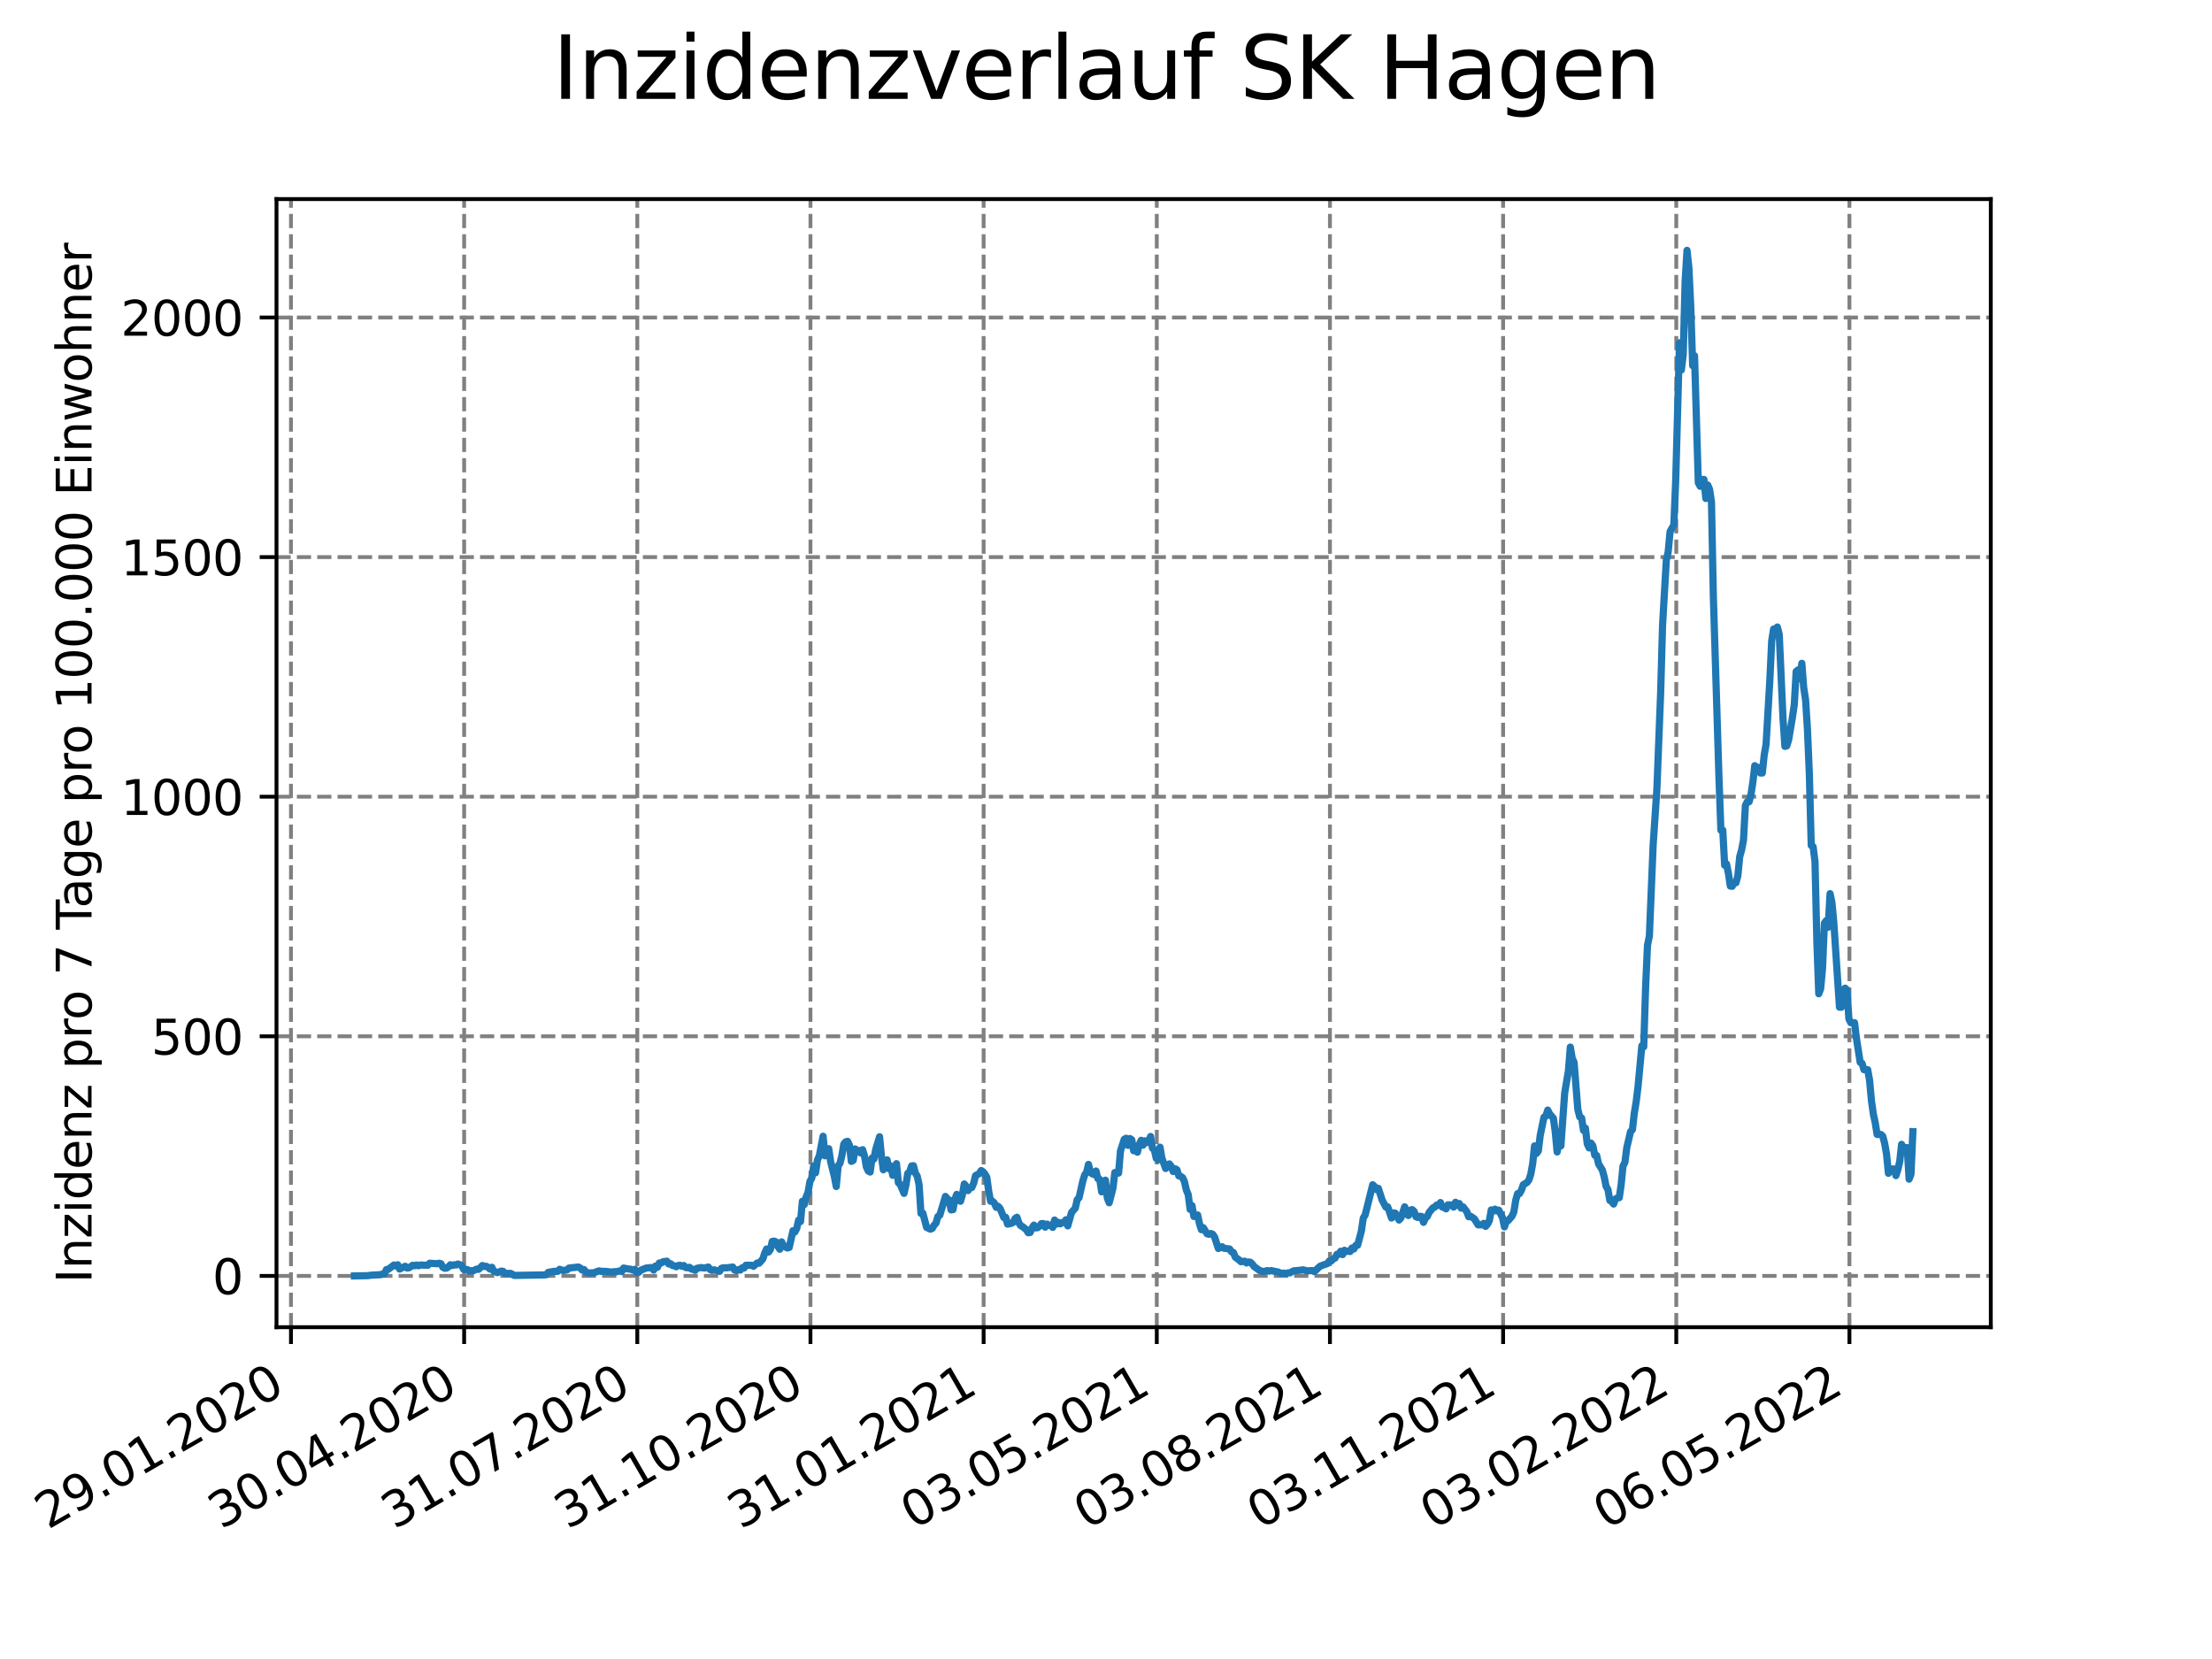 <?xml version="1.0" encoding="utf-8" standalone="no"?>
<!DOCTYPE svg PUBLIC "-//W3C//DTD SVG 1.1//EN"
  "http://www.w3.org/Graphics/SVG/1.1/DTD/svg11.dtd">
<svg xmlns:xlink="http://www.w3.org/1999/xlink" width="460.8pt" height="345.6pt" viewBox="0 0 460.8 345.6" xmlns="http://www.w3.org/2000/svg" version="1.1">
 <defs>
  <style type="text/css">*{stroke-linejoin: round; stroke-linecap: butt}</style>
 </defs>
 <g id="figure_1">
  <g id="patch_1">
   <path d="M 0 345.6 
L 460.8 345.6 
L 460.8 0 
L 0 0 
z
" style="fill: #ffffff"/>
  </g>
  <g id="axes_1">
   <g id="patch_2">
    <path d="M 57.6 276.48 
L 414.72 276.48 
L 414.72 41.472 
L 57.6 41.472 
z
" style="fill: #ffffff"/>
   </g>
   <g id="matplotlib.axis_1">
    <g id="xtick_1">
     <g id="line2d_1">
      <path d="M 60.616 276.48 
L 60.616 41.472 
" clip-path="url(#pfa532b3c1b)" style="fill: none; stroke-dasharray: 2.96,1.28; stroke-dashoffset: 0; stroke: #808080; stroke-width: 0.8"/>
     </g>
     <g id="line2d_2">
      <defs>
       <path id="m7328568be6" d="M 0 0 
L 0 3.5 
" style="stroke: #000000; stroke-width: 0.8"/>
      </defs>
      <g>
       <use xlink:href="#m7328568be6" x="60.616" y="276.48" style="stroke: #000000; stroke-width: 0.8"/>
      </g>
     </g>
     <g id="text_1">
      <!-- 29.01.2020 -->
      <g transform="translate(9.991 318.689)rotate(-30)scale(0.1 -0.1)">
       <defs>
        <path id="DejaVuSans-32" d="M 1228 531 
L 3431 531 
L 3431 0 
L 469 0 
L 469 531 
Q 828 903 1448 1529 
Q 2069 2156 2228 2338 
Q 2531 2678 2651 2914 
Q 2772 3150 2772 3378 
Q 2772 3750 2511 3984 
Q 2250 4219 1831 4219 
Q 1534 4219 1204 4116 
Q 875 4013 500 3803 
L 500 4441 
Q 881 4594 1212 4672 
Q 1544 4750 1819 4750 
Q 2544 4750 2975 4387 
Q 3406 4025 3406 3419 
Q 3406 3131 3298 2873 
Q 3191 2616 2906 2266 
Q 2828 2175 2409 1742 
Q 1991 1309 1228 531 
z
" transform="scale(0.016)"/>
        <path id="DejaVuSans-39" d="M 703 97 
L 703 672 
Q 941 559 1184 500 
Q 1428 441 1663 441 
Q 2288 441 2617 861 
Q 2947 1281 2994 2138 
Q 2813 1869 2534 1725 
Q 2256 1581 1919 1581 
Q 1219 1581 811 2004 
Q 403 2428 403 3163 
Q 403 3881 828 4315 
Q 1253 4750 1959 4750 
Q 2769 4750 3195 4129 
Q 3622 3509 3622 2328 
Q 3622 1225 3098 567 
Q 2575 -91 1691 -91 
Q 1453 -91 1209 -44 
Q 966 3 703 97 
z
M 1959 2075 
Q 2384 2075 2632 2365 
Q 2881 2656 2881 3163 
Q 2881 3666 2632 3958 
Q 2384 4250 1959 4250 
Q 1534 4250 1286 3958 
Q 1038 3666 1038 3163 
Q 1038 2656 1286 2365 
Q 1534 2075 1959 2075 
z
" transform="scale(0.016)"/>
        <path id="DejaVuSans-2e" d="M 684 794 
L 1344 794 
L 1344 0 
L 684 0 
L 684 794 
z
" transform="scale(0.016)"/>
        <path id="DejaVuSans-30" d="M 2034 4250 
Q 1547 4250 1301 3770 
Q 1056 3291 1056 2328 
Q 1056 1369 1301 889 
Q 1547 409 2034 409 
Q 2525 409 2770 889 
Q 3016 1369 3016 2328 
Q 3016 3291 2770 3770 
Q 2525 4250 2034 4250 
z
M 2034 4750 
Q 2819 4750 3233 4129 
Q 3647 3509 3647 2328 
Q 3647 1150 3233 529 
Q 2819 -91 2034 -91 
Q 1250 -91 836 529 
Q 422 1150 422 2328 
Q 422 3509 836 4129 
Q 1250 4750 2034 4750 
z
" transform="scale(0.016)"/>
        <path id="DejaVuSans-31" d="M 794 531 
L 1825 531 
L 1825 4091 
L 703 3866 
L 703 4441 
L 1819 4666 
L 2450 4666 
L 2450 531 
L 3481 531 
L 3481 0 
L 794 0 
L 794 531 
z
" transform="scale(0.016)"/>
       </defs>
       <use xlink:href="#DejaVuSans-32"/>
       <use xlink:href="#DejaVuSans-39" x="63.623"/>
       <use xlink:href="#DejaVuSans-2e" x="127.246"/>
       <use xlink:href="#DejaVuSans-30" x="159.033"/>
       <use xlink:href="#DejaVuSans-31" x="222.656"/>
       <use xlink:href="#DejaVuSans-2e" x="286.279"/>
       <use xlink:href="#DejaVuSans-32" x="318.066"/>
       <use xlink:href="#DejaVuSans-30" x="381.689"/>
       <use xlink:href="#DejaVuSans-32" x="445.312"/>
       <use xlink:href="#DejaVuSans-30" x="508.936"/>
      </g>
     </g>
    </g>
    <g id="xtick_2">
     <g id="line2d_3">
      <path d="M 96.689 276.48 
L 96.689 41.472 
" clip-path="url(#pfa532b3c1b)" style="fill: none; stroke-dasharray: 2.96,1.28; stroke-dashoffset: 0; stroke: #808080; stroke-width: 0.8"/>
     </g>
     <g id="line2d_4">
      <g>
       <use xlink:href="#m7328568be6" x="96.689" y="276.48" style="stroke: #000000; stroke-width: 0.8"/>
      </g>
     </g>
     <g id="text_2">
      <!-- 30.04.2020 -->
      <g transform="translate(46.063 318.689)rotate(-30)scale(0.1 -0.1)">
       <defs>
        <path id="DejaVuSans-33" d="M 2597 2516 
Q 3050 2419 3304 2112 
Q 3559 1806 3559 1356 
Q 3559 666 3084 287 
Q 2609 -91 1734 -91 
Q 1441 -91 1130 -33 
Q 819 25 488 141 
L 488 750 
Q 750 597 1062 519 
Q 1375 441 1716 441 
Q 2309 441 2620 675 
Q 2931 909 2931 1356 
Q 2931 1769 2642 2001 
Q 2353 2234 1838 2234 
L 1294 2234 
L 1294 2753 
L 1863 2753 
Q 2328 2753 2575 2939 
Q 2822 3125 2822 3475 
Q 2822 3834 2567 4026 
Q 2313 4219 1838 4219 
Q 1578 4219 1281 4162 
Q 984 4106 628 3988 
L 628 4550 
Q 988 4650 1302 4700 
Q 1616 4750 1894 4750 
Q 2613 4750 3031 4423 
Q 3450 4097 3450 3541 
Q 3450 3153 3228 2886 
Q 3006 2619 2597 2516 
z
" transform="scale(0.016)"/>
        <path id="DejaVuSans-34" d="M 2419 4116 
L 825 1625 
L 2419 1625 
L 2419 4116 
z
M 2253 4666 
L 3047 4666 
L 3047 1625 
L 3713 1625 
L 3713 1100 
L 3047 1100 
L 3047 0 
L 2419 0 
L 2419 1100 
L 313 1100 
L 313 1709 
L 2253 4666 
z
" transform="scale(0.016)"/>
       </defs>
       <use xlink:href="#DejaVuSans-33"/>
       <use xlink:href="#DejaVuSans-30" x="63.623"/>
       <use xlink:href="#DejaVuSans-2e" x="127.246"/>
       <use xlink:href="#DejaVuSans-30" x="159.033"/>
       <use xlink:href="#DejaVuSans-34" x="222.656"/>
       <use xlink:href="#DejaVuSans-2e" x="286.279"/>
       <use xlink:href="#DejaVuSans-32" x="318.066"/>
       <use xlink:href="#DejaVuSans-30" x="381.689"/>
       <use xlink:href="#DejaVuSans-32" x="445.312"/>
       <use xlink:href="#DejaVuSans-30" x="508.936"/>
      </g>
     </g>
    </g>
    <g id="xtick_3">
     <g id="line2d_5">
      <path d="M 132.761 276.48 
L 132.761 41.472 
" clip-path="url(#pfa532b3c1b)" style="fill: none; stroke-dasharray: 2.96,1.28; stroke-dashoffset: 0; stroke: #808080; stroke-width: 0.8"/>
     </g>
     <g id="line2d_6">
      <g>
       <use xlink:href="#m7328568be6" x="132.761" y="276.48" style="stroke: #000000; stroke-width: 0.8"/>
      </g>
     </g>
     <g id="text_3">
      <!-- 31.07.2020 -->
      <g transform="translate(82.136 318.689)rotate(-30)scale(0.1 -0.1)">
       <defs>
        <path id="DejaVuSans-37" d="M 525 4666 
L 3525 4666 
L 3525 4397 
L 1831 0 
L 1172 0 
L 2766 4134 
L 525 4134 
L 525 4666 
z
" transform="scale(0.016)"/>
       </defs>
       <use xlink:href="#DejaVuSans-33"/>
       <use xlink:href="#DejaVuSans-31" x="63.623"/>
       <use xlink:href="#DejaVuSans-2e" x="127.246"/>
       <use xlink:href="#DejaVuSans-30" x="159.033"/>
       <use xlink:href="#DejaVuSans-37" x="222.656"/>
       <use xlink:href="#DejaVuSans-2e" x="286.279"/>
       <use xlink:href="#DejaVuSans-32" x="318.066"/>
       <use xlink:href="#DejaVuSans-30" x="381.689"/>
       <use xlink:href="#DejaVuSans-32" x="445.312"/>
       <use xlink:href="#DejaVuSans-30" x="508.936"/>
      </g>
     </g>
    </g>
    <g id="xtick_4">
     <g id="line2d_7">
      <path d="M 168.834 276.48 
L 168.834 41.472 
" clip-path="url(#pfa532b3c1b)" style="fill: none; stroke-dasharray: 2.96,1.28; stroke-dashoffset: 0; stroke: #808080; stroke-width: 0.8"/>
     </g>
     <g id="line2d_8">
      <g>
       <use xlink:href="#m7328568be6" x="168.834" y="276.48" style="stroke: #000000; stroke-width: 0.8"/>
      </g>
     </g>
     <g id="text_4">
      <!-- 31.10.2020 -->
      <g transform="translate(118.209 318.689)rotate(-30)scale(0.1 -0.1)">
       <use xlink:href="#DejaVuSans-33"/>
       <use xlink:href="#DejaVuSans-31" x="63.623"/>
       <use xlink:href="#DejaVuSans-2e" x="127.246"/>
       <use xlink:href="#DejaVuSans-31" x="159.033"/>
       <use xlink:href="#DejaVuSans-30" x="222.656"/>
       <use xlink:href="#DejaVuSans-2e" x="286.279"/>
       <use xlink:href="#DejaVuSans-32" x="318.066"/>
       <use xlink:href="#DejaVuSans-30" x="381.689"/>
       <use xlink:href="#DejaVuSans-32" x="445.312"/>
       <use xlink:href="#DejaVuSans-30" x="508.936"/>
      </g>
     </g>
    </g>
    <g id="xtick_5">
     <g id="line2d_9">
      <path d="M 204.907 276.48 
L 204.907 41.472 
" clip-path="url(#pfa532b3c1b)" style="fill: none; stroke-dasharray: 2.96,1.28; stroke-dashoffset: 0; stroke: #808080; stroke-width: 0.8"/>
     </g>
     <g id="line2d_10">
      <g>
       <use xlink:href="#m7328568be6" x="204.907" y="276.48" style="stroke: #000000; stroke-width: 0.8"/>
      </g>
     </g>
     <g id="text_5">
      <!-- 31.01.2021 -->
      <g transform="translate(154.282 318.689)rotate(-30)scale(0.1 -0.1)">
       <use xlink:href="#DejaVuSans-33"/>
       <use xlink:href="#DejaVuSans-31" x="63.623"/>
       <use xlink:href="#DejaVuSans-2e" x="127.246"/>
       <use xlink:href="#DejaVuSans-30" x="159.033"/>
       <use xlink:href="#DejaVuSans-31" x="222.656"/>
       <use xlink:href="#DejaVuSans-2e" x="286.279"/>
       <use xlink:href="#DejaVuSans-32" x="318.066"/>
       <use xlink:href="#DejaVuSans-30" x="381.689"/>
       <use xlink:href="#DejaVuSans-32" x="445.312"/>
       <use xlink:href="#DejaVuSans-31" x="508.936"/>
      </g>
     </g>
    </g>
    <g id="xtick_6">
     <g id="line2d_11">
      <path d="M 240.979 276.48 
L 240.979 41.472 
" clip-path="url(#pfa532b3c1b)" style="fill: none; stroke-dasharray: 2.96,1.28; stroke-dashoffset: 0; stroke: #808080; stroke-width: 0.8"/>
     </g>
     <g id="line2d_12">
      <g>
       <use xlink:href="#m7328568be6" x="240.979" y="276.48" style="stroke: #000000; stroke-width: 0.8"/>
      </g>
     </g>
     <g id="text_6">
      <!-- 03.05.2021 -->
      <g transform="translate(190.354 318.689)rotate(-30)scale(0.1 -0.1)">
       <defs>
        <path id="DejaVuSans-35" d="M 691 4666 
L 3169 4666 
L 3169 4134 
L 1269 4134 
L 1269 2991 
Q 1406 3038 1543 3061 
Q 1681 3084 1819 3084 
Q 2600 3084 3056 2656 
Q 3513 2228 3513 1497 
Q 3513 744 3044 326 
Q 2575 -91 1722 -91 
Q 1428 -91 1123 -41 
Q 819 9 494 109 
L 494 744 
Q 775 591 1075 516 
Q 1375 441 1709 441 
Q 2250 441 2565 725 
Q 2881 1009 2881 1497 
Q 2881 1984 2565 2268 
Q 2250 2553 1709 2553 
Q 1456 2553 1204 2497 
Q 953 2441 691 2322 
L 691 4666 
z
" transform="scale(0.016)"/>
       </defs>
       <use xlink:href="#DejaVuSans-30"/>
       <use xlink:href="#DejaVuSans-33" x="63.623"/>
       <use xlink:href="#DejaVuSans-2e" x="127.246"/>
       <use xlink:href="#DejaVuSans-30" x="159.033"/>
       <use xlink:href="#DejaVuSans-35" x="222.656"/>
       <use xlink:href="#DejaVuSans-2e" x="286.279"/>
       <use xlink:href="#DejaVuSans-32" x="318.066"/>
       <use xlink:href="#DejaVuSans-30" x="381.689"/>
       <use xlink:href="#DejaVuSans-32" x="445.312"/>
       <use xlink:href="#DejaVuSans-31" x="508.936"/>
      </g>
     </g>
    </g>
    <g id="xtick_7">
     <g id="line2d_13">
      <path d="M 277.052 276.48 
L 277.052 41.472 
" clip-path="url(#pfa532b3c1b)" style="fill: none; stroke-dasharray: 2.96,1.28; stroke-dashoffset: 0; stroke: #808080; stroke-width: 0.8"/>
     </g>
     <g id="line2d_14">
      <g>
       <use xlink:href="#m7328568be6" x="277.052" y="276.48" style="stroke: #000000; stroke-width: 0.8"/>
      </g>
     </g>
     <g id="text_7">
      <!-- 03.08.2021 -->
      <g transform="translate(226.427 318.689)rotate(-30)scale(0.1 -0.1)">
       <defs>
        <path id="DejaVuSans-38" d="M 2034 2216 
Q 1584 2216 1326 1975 
Q 1069 1734 1069 1313 
Q 1069 891 1326 650 
Q 1584 409 2034 409 
Q 2484 409 2743 651 
Q 3003 894 3003 1313 
Q 3003 1734 2745 1975 
Q 2488 2216 2034 2216 
z
M 1403 2484 
Q 997 2584 770 2862 
Q 544 3141 544 3541 
Q 544 4100 942 4425 
Q 1341 4750 2034 4750 
Q 2731 4750 3128 4425 
Q 3525 4100 3525 3541 
Q 3525 3141 3298 2862 
Q 3072 2584 2669 2484 
Q 3125 2378 3379 2068 
Q 3634 1759 3634 1313 
Q 3634 634 3220 271 
Q 2806 -91 2034 -91 
Q 1263 -91 848 271 
Q 434 634 434 1313 
Q 434 1759 690 2068 
Q 947 2378 1403 2484 
z
M 1172 3481 
Q 1172 3119 1398 2916 
Q 1625 2713 2034 2713 
Q 2441 2713 2670 2916 
Q 2900 3119 2900 3481 
Q 2900 3844 2670 4047 
Q 2441 4250 2034 4250 
Q 1625 4250 1398 4047 
Q 1172 3844 1172 3481 
z
" transform="scale(0.016)"/>
       </defs>
       <use xlink:href="#DejaVuSans-30"/>
       <use xlink:href="#DejaVuSans-33" x="63.623"/>
       <use xlink:href="#DejaVuSans-2e" x="127.246"/>
       <use xlink:href="#DejaVuSans-30" x="159.033"/>
       <use xlink:href="#DejaVuSans-38" x="222.656"/>
       <use xlink:href="#DejaVuSans-2e" x="286.279"/>
       <use xlink:href="#DejaVuSans-32" x="318.066"/>
       <use xlink:href="#DejaVuSans-30" x="381.689"/>
       <use xlink:href="#DejaVuSans-32" x="445.312"/>
       <use xlink:href="#DejaVuSans-31" x="508.936"/>
      </g>
     </g>
    </g>
    <g id="xtick_8">
     <g id="line2d_15">
      <path d="M 313.125 276.48 
L 313.125 41.472 
" clip-path="url(#pfa532b3c1b)" style="fill: none; stroke-dasharray: 2.96,1.28; stroke-dashoffset: 0; stroke: #808080; stroke-width: 0.8"/>
     </g>
     <g id="line2d_16">
      <g>
       <use xlink:href="#m7328568be6" x="313.125" y="276.48" style="stroke: #000000; stroke-width: 0.8"/>
      </g>
     </g>
     <g id="text_8">
      <!-- 03.11.2021 -->
      <g transform="translate(262.5 318.689)rotate(-30)scale(0.1 -0.1)">
       <use xlink:href="#DejaVuSans-30"/>
       <use xlink:href="#DejaVuSans-33" x="63.623"/>
       <use xlink:href="#DejaVuSans-2e" x="127.246"/>
       <use xlink:href="#DejaVuSans-31" x="159.033"/>
       <use xlink:href="#DejaVuSans-31" x="222.656"/>
       <use xlink:href="#DejaVuSans-2e" x="286.279"/>
       <use xlink:href="#DejaVuSans-32" x="318.066"/>
       <use xlink:href="#DejaVuSans-30" x="381.689"/>
       <use xlink:href="#DejaVuSans-32" x="445.312"/>
       <use xlink:href="#DejaVuSans-31" x="508.936"/>
      </g>
     </g>
    </g>
    <g id="xtick_9">
     <g id="line2d_17">
      <path d="M 349.198 276.48 
L 349.198 41.472 
" clip-path="url(#pfa532b3c1b)" style="fill: none; stroke-dasharray: 2.96,1.28; stroke-dashoffset: 0; stroke: #808080; stroke-width: 0.8"/>
     </g>
     <g id="line2d_18">
      <g>
       <use xlink:href="#m7328568be6" x="349.198" y="276.48" style="stroke: #000000; stroke-width: 0.8"/>
      </g>
     </g>
     <g id="text_9">
      <!-- 03.02.2022 -->
      <g transform="translate(298.572 318.689)rotate(-30)scale(0.1 -0.1)">
       <use xlink:href="#DejaVuSans-30"/>
       <use xlink:href="#DejaVuSans-33" x="63.623"/>
       <use xlink:href="#DejaVuSans-2e" x="127.246"/>
       <use xlink:href="#DejaVuSans-30" x="159.033"/>
       <use xlink:href="#DejaVuSans-32" x="222.656"/>
       <use xlink:href="#DejaVuSans-2e" x="286.279"/>
       <use xlink:href="#DejaVuSans-32" x="318.066"/>
       <use xlink:href="#DejaVuSans-30" x="381.689"/>
       <use xlink:href="#DejaVuSans-32" x="445.312"/>
       <use xlink:href="#DejaVuSans-32" x="508.936"/>
      </g>
     </g>
    </g>
    <g id="xtick_10">
     <g id="line2d_19">
      <path d="M 385.27 276.48 
L 385.27 41.472 
" clip-path="url(#pfa532b3c1b)" style="fill: none; stroke-dasharray: 2.96,1.28; stroke-dashoffset: 0; stroke: #808080; stroke-width: 0.8"/>
     </g>
     <g id="line2d_20">
      <g>
       <use xlink:href="#m7328568be6" x="385.27" y="276.48" style="stroke: #000000; stroke-width: 0.8"/>
      </g>
     </g>
     <g id="text_10">
      <!-- 06.05.2022 -->
      <g transform="translate(334.645 318.689)rotate(-30)scale(0.1 -0.1)">
       <defs>
        <path id="DejaVuSans-36" d="M 2113 2584 
Q 1688 2584 1439 2293 
Q 1191 2003 1191 1497 
Q 1191 994 1439 701 
Q 1688 409 2113 409 
Q 2538 409 2786 701 
Q 3034 994 3034 1497 
Q 3034 2003 2786 2293 
Q 2538 2584 2113 2584 
z
M 3366 4563 
L 3366 3988 
Q 3128 4100 2886 4159 
Q 2644 4219 2406 4219 
Q 1781 4219 1451 3797 
Q 1122 3375 1075 2522 
Q 1259 2794 1537 2939 
Q 1816 3084 2150 3084 
Q 2853 3084 3261 2657 
Q 3669 2231 3669 1497 
Q 3669 778 3244 343 
Q 2819 -91 2113 -91 
Q 1303 -91 875 529 
Q 447 1150 447 2328 
Q 447 3434 972 4092 
Q 1497 4750 2381 4750 
Q 2619 4750 2861 4703 
Q 3103 4656 3366 4563 
z
" transform="scale(0.016)"/>
       </defs>
       <use xlink:href="#DejaVuSans-30"/>
       <use xlink:href="#DejaVuSans-36" x="63.623"/>
       <use xlink:href="#DejaVuSans-2e" x="127.246"/>
       <use xlink:href="#DejaVuSans-30" x="159.033"/>
       <use xlink:href="#DejaVuSans-35" x="222.656"/>
       <use xlink:href="#DejaVuSans-2e" x="286.279"/>
       <use xlink:href="#DejaVuSans-32" x="318.066"/>
       <use xlink:href="#DejaVuSans-30" x="381.689"/>
       <use xlink:href="#DejaVuSans-32" x="445.312"/>
       <use xlink:href="#DejaVuSans-32" x="508.936"/>
      </g>
     </g>
    </g>
   </g>
   <g id="matplotlib.axis_2">
    <g id="ytick_1">
     <g id="line2d_21">
      <path d="M 57.6 265.798 
L 414.72 265.798 
" clip-path="url(#pfa532b3c1b)" style="fill: none; stroke-dasharray: 2.96,1.28; stroke-dashoffset: 0; stroke: #808080; stroke-width: 0.8"/>
     </g>
     <g id="line2d_22">
      <defs>
       <path id="m7ac7ef373b" d="M 0 0 
L -3.5 0 
" style="stroke: #000000; stroke-width: 0.8"/>
      </defs>
      <g>
       <use xlink:href="#m7ac7ef373b" x="57.6" y="265.798" style="stroke: #000000; stroke-width: 0.8"/>
      </g>
     </g>
     <g id="text_11">
      <!-- 0 -->
      <g transform="translate(44.237 269.597)scale(0.1 -0.1)">
       <use xlink:href="#DejaVuSans-30"/>
      </g>
     </g>
    </g>
    <g id="ytick_2">
     <g id="line2d_23">
      <path d="M 57.6 215.883 
L 414.72 215.883 
" clip-path="url(#pfa532b3c1b)" style="fill: none; stroke-dasharray: 2.96,1.28; stroke-dashoffset: 0; stroke: #808080; stroke-width: 0.8"/>
     </g>
     <g id="line2d_24">
      <g>
       <use xlink:href="#m7ac7ef373b" x="57.6" y="215.883" style="stroke: #000000; stroke-width: 0.8"/>
      </g>
     </g>
     <g id="text_12">
      <!-- 500 -->
      <g transform="translate(31.512 219.682)scale(0.1 -0.1)">
       <use xlink:href="#DejaVuSans-35"/>
       <use xlink:href="#DejaVuSans-30" x="63.623"/>
       <use xlink:href="#DejaVuSans-30" x="127.246"/>
      </g>
     </g>
    </g>
    <g id="ytick_3">
     <g id="line2d_25">
      <path d="M 57.6 165.967 
L 414.72 165.967 
" clip-path="url(#pfa532b3c1b)" style="fill: none; stroke-dasharray: 2.96,1.28; stroke-dashoffset: 0; stroke: #808080; stroke-width: 0.8"/>
     </g>
     <g id="line2d_26">
      <g>
       <use xlink:href="#m7ac7ef373b" x="57.6" y="165.967" style="stroke: #000000; stroke-width: 0.8"/>
      </g>
     </g>
     <g id="text_13">
      <!-- 1000 -->
      <g transform="translate(25.15 169.767)scale(0.1 -0.1)">
       <use xlink:href="#DejaVuSans-31"/>
       <use xlink:href="#DejaVuSans-30" x="63.623"/>
       <use xlink:href="#DejaVuSans-30" x="127.246"/>
       <use xlink:href="#DejaVuSans-30" x="190.869"/>
      </g>
     </g>
    </g>
    <g id="ytick_4">
     <g id="line2d_27">
      <path d="M 57.6 116.052 
L 414.72 116.052 
" clip-path="url(#pfa532b3c1b)" style="fill: none; stroke-dasharray: 2.96,1.28; stroke-dashoffset: 0; stroke: #808080; stroke-width: 0.8"/>
     </g>
     <g id="line2d_28">
      <g>
       <use xlink:href="#m7ac7ef373b" x="57.6" y="116.052" style="stroke: #000000; stroke-width: 0.8"/>
      </g>
     </g>
     <g id="text_14">
      <!-- 1500 -->
      <g transform="translate(25.15 119.851)scale(0.1 -0.1)">
       <use xlink:href="#DejaVuSans-31"/>
       <use xlink:href="#DejaVuSans-35" x="63.623"/>
       <use xlink:href="#DejaVuSans-30" x="127.246"/>
       <use xlink:href="#DejaVuSans-30" x="190.869"/>
      </g>
     </g>
    </g>
    <g id="ytick_5">
     <g id="line2d_29">
      <path d="M 57.6 66.137 
L 414.72 66.137 
" clip-path="url(#pfa532b3c1b)" style="fill: none; stroke-dasharray: 2.96,1.28; stroke-dashoffset: 0; stroke: #808080; stroke-width: 0.8"/>
     </g>
     <g id="line2d_30">
      <g>
       <use xlink:href="#m7ac7ef373b" x="57.6" y="66.137" style="stroke: #000000; stroke-width: 0.8"/>
      </g>
     </g>
     <g id="text_15">
      <!-- 2000 -->
      <g transform="translate(25.15 69.936)scale(0.1 -0.1)">
       <use xlink:href="#DejaVuSans-32"/>
       <use xlink:href="#DejaVuSans-30" x="63.623"/>
       <use xlink:href="#DejaVuSans-30" x="127.246"/>
       <use xlink:href="#DejaVuSans-30" x="190.869"/>
      </g>
     </g>
    </g>
    <g id="text_16">
     <!-- Inzidenz pro 7 Tage pro 100.000 Einwohner -->
     <g transform="translate(19.07 267.301)rotate(-90)scale(0.1 -0.1)">
      <defs>
       <path id="DejaVuSans-49" d="M 628 4666 
L 1259 4666 
L 1259 0 
L 628 0 
L 628 4666 
z
" transform="scale(0.016)"/>
       <path id="DejaVuSans-6e" d="M 3513 2113 
L 3513 0 
L 2938 0 
L 2938 2094 
Q 2938 2591 2744 2837 
Q 2550 3084 2163 3084 
Q 1697 3084 1428 2787 
Q 1159 2491 1159 1978 
L 1159 0 
L 581 0 
L 581 3500 
L 1159 3500 
L 1159 2956 
Q 1366 3272 1645 3428 
Q 1925 3584 2291 3584 
Q 2894 3584 3203 3211 
Q 3513 2838 3513 2113 
z
" transform="scale(0.016)"/>
       <path id="DejaVuSans-7a" d="M 353 3500 
L 3084 3500 
L 3084 2975 
L 922 459 
L 3084 459 
L 3084 0 
L 275 0 
L 275 525 
L 2438 3041 
L 353 3041 
L 353 3500 
z
" transform="scale(0.016)"/>
       <path id="DejaVuSans-69" d="M 603 3500 
L 1178 3500 
L 1178 0 
L 603 0 
L 603 3500 
z
M 603 4863 
L 1178 4863 
L 1178 4134 
L 603 4134 
L 603 4863 
z
" transform="scale(0.016)"/>
       <path id="DejaVuSans-64" d="M 2906 2969 
L 2906 4863 
L 3481 4863 
L 3481 0 
L 2906 0 
L 2906 525 
Q 2725 213 2448 61 
Q 2172 -91 1784 -91 
Q 1150 -91 751 415 
Q 353 922 353 1747 
Q 353 2572 751 3078 
Q 1150 3584 1784 3584 
Q 2172 3584 2448 3432 
Q 2725 3281 2906 2969 
z
M 947 1747 
Q 947 1113 1208 752 
Q 1469 391 1925 391 
Q 2381 391 2643 752 
Q 2906 1113 2906 1747 
Q 2906 2381 2643 2742 
Q 2381 3103 1925 3103 
Q 1469 3103 1208 2742 
Q 947 2381 947 1747 
z
" transform="scale(0.016)"/>
       <path id="DejaVuSans-65" d="M 3597 1894 
L 3597 1613 
L 953 1613 
Q 991 1019 1311 708 
Q 1631 397 2203 397 
Q 2534 397 2845 478 
Q 3156 559 3463 722 
L 3463 178 
Q 3153 47 2828 -22 
Q 2503 -91 2169 -91 
Q 1331 -91 842 396 
Q 353 884 353 1716 
Q 353 2575 817 3079 
Q 1281 3584 2069 3584 
Q 2775 3584 3186 3129 
Q 3597 2675 3597 1894 
z
M 3022 2063 
Q 3016 2534 2758 2815 
Q 2500 3097 2075 3097 
Q 1594 3097 1305 2825 
Q 1016 2553 972 2059 
L 3022 2063 
z
" transform="scale(0.016)"/>
       <path id="DejaVuSans-20" transform="scale(0.016)"/>
       <path id="DejaVuSans-70" d="M 1159 525 
L 1159 -1331 
L 581 -1331 
L 581 3500 
L 1159 3500 
L 1159 2969 
Q 1341 3281 1617 3432 
Q 1894 3584 2278 3584 
Q 2916 3584 3314 3078 
Q 3713 2572 3713 1747 
Q 3713 922 3314 415 
Q 2916 -91 2278 -91 
Q 1894 -91 1617 61 
Q 1341 213 1159 525 
z
M 3116 1747 
Q 3116 2381 2855 2742 
Q 2594 3103 2138 3103 
Q 1681 3103 1420 2742 
Q 1159 2381 1159 1747 
Q 1159 1113 1420 752 
Q 1681 391 2138 391 
Q 2594 391 2855 752 
Q 3116 1113 3116 1747 
z
" transform="scale(0.016)"/>
       <path id="DejaVuSans-72" d="M 2631 2963 
Q 2534 3019 2420 3045 
Q 2306 3072 2169 3072 
Q 1681 3072 1420 2755 
Q 1159 2438 1159 1844 
L 1159 0 
L 581 0 
L 581 3500 
L 1159 3500 
L 1159 2956 
Q 1341 3275 1631 3429 
Q 1922 3584 2338 3584 
Q 2397 3584 2469 3576 
Q 2541 3569 2628 3553 
L 2631 2963 
z
" transform="scale(0.016)"/>
       <path id="DejaVuSans-6f" d="M 1959 3097 
Q 1497 3097 1228 2736 
Q 959 2375 959 1747 
Q 959 1119 1226 758 
Q 1494 397 1959 397 
Q 2419 397 2687 759 
Q 2956 1122 2956 1747 
Q 2956 2369 2687 2733 
Q 2419 3097 1959 3097 
z
M 1959 3584 
Q 2709 3584 3137 3096 
Q 3566 2609 3566 1747 
Q 3566 888 3137 398 
Q 2709 -91 1959 -91 
Q 1206 -91 779 398 
Q 353 888 353 1747 
Q 353 2609 779 3096 
Q 1206 3584 1959 3584 
z
" transform="scale(0.016)"/>
       <path id="DejaVuSans-54" d="M -19 4666 
L 3928 4666 
L 3928 4134 
L 2272 4134 
L 2272 0 
L 1638 0 
L 1638 4134 
L -19 4134 
L -19 4666 
z
" transform="scale(0.016)"/>
       <path id="DejaVuSans-61" d="M 2194 1759 
Q 1497 1759 1228 1600 
Q 959 1441 959 1056 
Q 959 750 1161 570 
Q 1363 391 1709 391 
Q 2188 391 2477 730 
Q 2766 1069 2766 1631 
L 2766 1759 
L 2194 1759 
z
M 3341 1997 
L 3341 0 
L 2766 0 
L 2766 531 
Q 2569 213 2275 61 
Q 1981 -91 1556 -91 
Q 1019 -91 701 211 
Q 384 513 384 1019 
Q 384 1609 779 1909 
Q 1175 2209 1959 2209 
L 2766 2209 
L 2766 2266 
Q 2766 2663 2505 2880 
Q 2244 3097 1772 3097 
Q 1472 3097 1187 3025 
Q 903 2953 641 2809 
L 641 3341 
Q 956 3463 1253 3523 
Q 1550 3584 1831 3584 
Q 2591 3584 2966 3190 
Q 3341 2797 3341 1997 
z
" transform="scale(0.016)"/>
       <path id="DejaVuSans-67" d="M 2906 1791 
Q 2906 2416 2648 2759 
Q 2391 3103 1925 3103 
Q 1463 3103 1205 2759 
Q 947 2416 947 1791 
Q 947 1169 1205 825 
Q 1463 481 1925 481 
Q 2391 481 2648 825 
Q 2906 1169 2906 1791 
z
M 3481 434 
Q 3481 -459 3084 -895 
Q 2688 -1331 1869 -1331 
Q 1566 -1331 1297 -1286 
Q 1028 -1241 775 -1147 
L 775 -588 
Q 1028 -725 1275 -790 
Q 1522 -856 1778 -856 
Q 2344 -856 2625 -561 
Q 2906 -266 2906 331 
L 2906 616 
Q 2728 306 2450 153 
Q 2172 0 1784 0 
Q 1141 0 747 490 
Q 353 981 353 1791 
Q 353 2603 747 3093 
Q 1141 3584 1784 3584 
Q 2172 3584 2450 3431 
Q 2728 3278 2906 2969 
L 2906 3500 
L 3481 3500 
L 3481 434 
z
" transform="scale(0.016)"/>
       <path id="DejaVuSans-45" d="M 628 4666 
L 3578 4666 
L 3578 4134 
L 1259 4134 
L 1259 2753 
L 3481 2753 
L 3481 2222 
L 1259 2222 
L 1259 531 
L 3634 531 
L 3634 0 
L 628 0 
L 628 4666 
z
" transform="scale(0.016)"/>
       <path id="DejaVuSans-77" d="M 269 3500 
L 844 3500 
L 1563 769 
L 2278 3500 
L 2956 3500 
L 3675 769 
L 4391 3500 
L 4966 3500 
L 4050 0 
L 3372 0 
L 2619 2869 
L 1863 0 
L 1184 0 
L 269 3500 
z
" transform="scale(0.016)"/>
       <path id="DejaVuSans-68" d="M 3513 2113 
L 3513 0 
L 2938 0 
L 2938 2094 
Q 2938 2591 2744 2837 
Q 2550 3084 2163 3084 
Q 1697 3084 1428 2787 
Q 1159 2491 1159 1978 
L 1159 0 
L 581 0 
L 581 4863 
L 1159 4863 
L 1159 2956 
Q 1366 3272 1645 3428 
Q 1925 3584 2291 3584 
Q 2894 3584 3203 3211 
Q 3513 2838 3513 2113 
z
" transform="scale(0.016)"/>
      </defs>
      <use xlink:href="#DejaVuSans-49"/>
      <use xlink:href="#DejaVuSans-6e" x="29.492"/>
      <use xlink:href="#DejaVuSans-7a" x="92.871"/>
      <use xlink:href="#DejaVuSans-69" x="145.361"/>
      <use xlink:href="#DejaVuSans-64" x="173.145"/>
      <use xlink:href="#DejaVuSans-65" x="236.621"/>
      <use xlink:href="#DejaVuSans-6e" x="298.145"/>
      <use xlink:href="#DejaVuSans-7a" x="361.523"/>
      <use xlink:href="#DejaVuSans-20" x="414.014"/>
      <use xlink:href="#DejaVuSans-70" x="445.801"/>
      <use xlink:href="#DejaVuSans-72" x="509.277"/>
      <use xlink:href="#DejaVuSans-6f" x="548.141"/>
      <use xlink:href="#DejaVuSans-20" x="609.322"/>
      <use xlink:href="#DejaVuSans-37" x="641.109"/>
      <use xlink:href="#DejaVuSans-20" x="704.732"/>
      <use xlink:href="#DejaVuSans-54" x="736.52"/>
      <use xlink:href="#DejaVuSans-61" x="781.104"/>
      <use xlink:href="#DejaVuSans-67" x="842.383"/>
      <use xlink:href="#DejaVuSans-65" x="905.859"/>
      <use xlink:href="#DejaVuSans-20" x="967.383"/>
      <use xlink:href="#DejaVuSans-70" x="999.17"/>
      <use xlink:href="#DejaVuSans-72" x="1062.646"/>
      <use xlink:href="#DejaVuSans-6f" x="1101.51"/>
      <use xlink:href="#DejaVuSans-20" x="1162.691"/>
      <use xlink:href="#DejaVuSans-31" x="1194.479"/>
      <use xlink:href="#DejaVuSans-30" x="1258.102"/>
      <use xlink:href="#DejaVuSans-30" x="1321.725"/>
      <use xlink:href="#DejaVuSans-2e" x="1385.348"/>
      <use xlink:href="#DejaVuSans-30" x="1417.135"/>
      <use xlink:href="#DejaVuSans-30" x="1480.758"/>
      <use xlink:href="#DejaVuSans-30" x="1544.381"/>
      <use xlink:href="#DejaVuSans-20" x="1608.004"/>
      <use xlink:href="#DejaVuSans-45" x="1639.791"/>
      <use xlink:href="#DejaVuSans-69" x="1702.975"/>
      <use xlink:href="#DejaVuSans-6e" x="1730.758"/>
      <use xlink:href="#DejaVuSans-77" x="1794.137"/>
      <use xlink:href="#DejaVuSans-6f" x="1875.924"/>
      <use xlink:href="#DejaVuSans-68" x="1937.105"/>
      <use xlink:href="#DejaVuSans-6e" x="2000.484"/>
      <use xlink:href="#DejaVuSans-65" x="2063.863"/>
      <use xlink:href="#DejaVuSans-72" x="2125.387"/>
     </g>
    </g>
   </g>
   <g id="line2d_31">
    <path d="M 73.833 265.798 
L 76.577 265.745 
L 77.362 265.639 
L 79.322 265.533 
L 79.714 265.375 
L 80.106 265.375 
L 80.498 264.475 
L 80.89 264.422 
L 82.067 263.523 
L 82.459 263.734 
L 82.851 263.47 
L 83.243 264.369 
L 84.419 263.787 
L 84.811 264.158 
L 85.203 264.105 
L 85.988 263.576 
L 86.38 263.681 
L 86.772 263.523 
L 87.164 263.681 
L 87.556 263.523 
L 89.124 263.576 
L 89.517 263.152 
L 91.085 263.258 
L 91.477 263.152 
L 91.869 263.258 
L 92.261 263.999 
L 92.653 264.211 
L 93.045 264.158 
L 93.437 263.893 
L 93.83 263.47 
L 94.222 263.629 
L 94.614 263.47 
L 95.006 263.523 
L 95.398 263.311 
L 96.182 263.629 
L 96.574 264.422 
L 97.358 264.475 
L 97.751 264.793 
L 98.143 264.687 
L 98.535 264.74 
L 99.319 264.369 
L 99.711 264.422 
L 100.495 263.629 
L 100.887 263.84 
L 101.279 263.787 
L 101.671 263.999 
L 102.064 264.369 
L 102.456 263.999 
L 102.848 264.793 
L 103.632 265.11 
L 104.416 264.793 
L 104.808 264.845 
L 105.2 265.269 
L 105.985 265.269 
L 106.377 265.269 
L 107.161 265.692 
L 113.434 265.586 
L 113.826 265.533 
L 114.218 265.057 
L 115.395 264.845 
L 116.179 264.845 
L 116.571 264.422 
L 117.355 264.687 
L 118.139 264.528 
L 118.532 264.158 
L 120.492 263.946 
L 120.884 264.158 
L 121.276 264.581 
L 121.668 264.475 
L 122.06 265.004 
L 122.452 265.163 
L 123.629 265.163 
L 124.805 264.74 
L 125.197 264.845 
L 125.981 264.845 
L 127.55 265.004 
L 127.942 264.898 
L 128.334 264.951 
L 129.118 264.74 
L 129.51 264.898 
L 129.902 264.158 
L 130.686 264.316 
L 131.471 264.422 
L 131.863 264.581 
L 132.255 264.422 
L 132.647 265.11 
L 133.039 265.057 
L 133.431 264.634 
L 134.607 264.158 
L 135.784 264.052 
L 136.176 264.581 
L 136.568 263.734 
L 136.96 263.999 
L 137.352 263.099 
L 137.744 263.099 
L 138.136 262.835 
L 138.92 262.729 
L 139.313 263.311 
L 139.705 263.258 
L 140.097 263.629 
L 140.489 263.681 
L 140.881 263.893 
L 141.273 263.629 
L 141.665 263.576 
L 142.057 263.787 
L 142.449 263.629 
L 142.841 264.052 
L 143.234 264.105 
L 143.626 263.999 
L 144.018 264.369 
L 144.41 264.422 
L 144.802 264.634 
L 145.194 264.211 
L 145.978 264.052 
L 146.762 264.158 
L 147.547 263.946 
L 147.939 264.475 
L 148.331 264.634 
L 148.723 264.528 
L 149.899 264.845 
L 150.291 264.211 
L 150.683 264.105 
L 151.468 264.105 
L 152.644 263.946 
L 153.036 264.581 
L 153.428 264.687 
L 153.82 264.475 
L 154.212 264.581 
L 154.604 264.105 
L 154.996 264.158 
L 155.388 263.576 
L 156.173 263.576 
L 156.565 263.576 
L 156.957 263.787 
L 157.741 263.099 
L 158.133 263.152 
L 158.917 262.253 
L 159.309 261.036 
L 159.702 260.19 
L 160.094 260.824 
L 160.486 260.295 
L 160.878 258.602 
L 161.27 258.549 
L 161.662 258.708 
L 162.054 259.66 
L 162.446 260.242 
L 162.838 258.708 
L 163.23 259.555 
L 164.015 259.978 
L 164.407 259.872 
L 165.191 256.38 
L 165.583 256.645 
L 165.975 255.904 
L 166.367 254.158 
L 166.759 254.475 
L 167.151 250.243 
L 167.543 250.931 
L 167.935 249.343 
L 168.328 248.391 
L 168.72 246.116 
L 169.112 245.428 
L 169.504 242.889 
L 169.896 244.317 
L 170.288 241.672 
L 170.68 240.772 
L 171.464 236.698 
L 171.856 240.772 
L 172.249 240.455 
L 172.641 239.291 
L 173.033 241.989 
L 173.817 245.111 
L 174.209 247.174 
L 174.601 242.889 
L 174.993 242.307 
L 175.385 240.719 
L 175.777 238.338 
L 176.169 237.862 
L 176.562 237.756 
L 176.954 238.55 
L 177.346 241.936 
L 177.738 241.725 
L 178.13 239.344 
L 178.522 239.767 
L 178.914 239.661 
L 179.306 240.19 
L 179.698 239.502 
L 180.09 240.825 
L 180.483 243.1 
L 180.875 243.947 
L 181.267 244.158 
L 181.659 241.248 
L 182.051 241.46 
L 182.443 239.397 
L 183.227 236.804 
L 183.619 240.825 
L 184.011 243.682 
L 184.403 242.836 
L 184.796 241.619 
L 185.188 243.471 
L 185.58 242.889 
L 185.972 244.846 
L 186.364 244.211 
L 186.756 242.412 
L 187.148 246.38 
L 187.54 246.751 
L 188.324 248.603 
L 188.717 246.857 
L 189.109 244.423 
L 189.501 244.105 
L 189.893 242.889 
L 190.285 242.836 
L 190.677 244.37 
L 191.069 245.005 
L 191.461 246.804 
L 191.853 252.782 
L 192.245 252.729 
L 193.03 255.692 
L 193.814 256.063 
L 194.206 255.904 
L 194.598 255.216 
L 194.99 254.793 
L 195.382 253.417 
L 195.774 253.153 
L 196.951 249.238 
L 197.343 249.714 
L 197.735 249.978 
L 198.127 252.042 
L 198.519 251.989 
L 198.911 249.872 
L 199.303 248.814 
L 199.695 250.031 
L 200.087 250.243 
L 200.479 248.92 
L 200.871 246.645 
L 201.264 247.121 
L 201.656 248.021 
L 202.048 247.439 
L 202.44 247.386 
L 202.832 246.486 
L 203.224 244.899 
L 204.008 244.476 
L 204.4 243.841 
L 204.792 244.105 
L 205.185 244.582 
L 205.577 245.269 
L 205.969 248.179 
L 206.361 250.243 
L 206.753 250.243 
L 207.145 250.613 
L 207.537 251.513 
L 207.929 251.301 
L 208.321 251.724 
L 209.105 253.629 
L 209.498 253.576 
L 209.89 255.005 
L 210.674 254.846 
L 211.066 254.634 
L 211.458 253.841 
L 211.85 253.576 
L 212.242 254.74 
L 212.634 255.322 
L 213.026 255.534 
L 213.811 256.169 
L 214.203 256.803 
L 214.595 256.751 
L 214.987 255.798 
L 215.379 255.216 
L 215.771 255.798 
L 216.163 255.745 
L 216.555 255.428 
L 216.947 254.899 
L 217.339 254.899 
L 217.732 255.639 
L 218.124 255.005 
L 218.516 255.269 
L 218.908 255.216 
L 219.3 255.692 
L 219.692 254.158 
L 220.084 255.005 
L 220.476 254.634 
L 220.868 254.952 
L 221.26 254.687 
L 221.652 254.687 
L 222.045 254.105 
L 222.437 255.375 
L 223.221 252.571 
L 224.005 251.671 
L 224.397 249.925 
L 224.789 249.502 
L 225.573 246.01 
L 225.966 244.74 
L 226.358 244.211 
L 226.75 242.571 
L 227.142 244.211 
L 227.534 244.529 
L 227.926 244.687 
L 228.318 243.947 
L 228.71 245.534 
L 229.102 245.693 
L 229.494 248.285 
L 229.886 246.645 
L 230.279 245.851 
L 230.671 249.555 
L 231.063 250.56 
L 231.847 247.544 
L 232.239 244.264 
L 232.631 244.211 
L 233.023 244.37 
L 233.415 239.767 
L 234.2 237.333 
L 234.592 237.122 
L 234.984 238.603 
L 235.376 237.174 
L 235.768 237.439 
L 236.16 239.714 
L 236.552 239.185 
L 236.944 240.031 
L 237.336 238.391 
L 237.728 237.545 
L 238.12 238.55 
L 238.513 237.651 
L 238.905 238.021 
L 239.297 237.704 
L 239.689 236.751 
L 240.081 239.185 
L 240.473 239.555 
L 240.865 241.301 
L 241.257 241.619 
L 241.649 238.973 
L 242.041 241.248 
L 242.826 243.418 
L 243.218 242.836 
L 243.61 242.465 
L 244.002 242.994 
L 244.394 244.053 
L 244.786 243.471 
L 245.178 243.682 
L 245.57 244.952 
L 245.962 245.058 
L 246.354 245.322 
L 246.747 246.169 
L 247.139 247.915 
L 247.531 248.867 
L 247.923 251.936 
L 248.315 251.142 
L 248.707 253.417 
L 249.491 253.1 
L 249.883 254.952 
L 250.275 256.169 
L 250.668 255.745 
L 251.452 257.015 
L 251.844 257.121 
L 252.236 256.962 
L 252.628 257.121 
L 253.02 257.703 
L 253.804 260.084 
L 254.588 259.713 
L 254.981 260.031 
L 255.765 260.137 
L 256.157 260.19 
L 256.549 260.772 
L 256.941 260.93 
L 257.333 261.883 
L 258.117 262.465 
L 258.509 262.835 
L 259.294 262.729 
L 259.686 263.099 
L 260.078 262.888 
L 260.47 262.941 
L 260.862 263.311 
L 261.254 263.84 
L 262.43 264.687 
L 263.215 264.898 
L 263.999 264.687 
L 264.391 264.793 
L 264.783 264.687 
L 266.351 265.004 
L 266.743 265.269 
L 267.528 265.216 
L 267.92 265.322 
L 268.312 265.163 
L 268.704 265.163 
L 269.488 264.74 
L 270.664 264.634 
L 271.449 264.528 
L 272.233 264.74 
L 273.409 264.687 
L 273.801 264.898 
L 274.977 263.787 
L 276.546 263.205 
L 276.938 262.676 
L 277.33 262.676 
L 277.722 262.253 
L 278.114 262.094 
L 278.506 261.301 
L 278.898 261.301 
L 279.29 260.666 
L 279.683 261.354 
L 280.075 260.454 
L 280.467 260.719 
L 280.859 260.613 
L 281.251 260.719 
L 281.643 259.978 
L 282.035 260.19 
L 282.427 259.449 
L 282.819 259.396 
L 283.603 256.433 
L 283.996 253.735 
L 284.388 253.1 
L 285.956 246.804 
L 286.348 247.174 
L 286.74 247.809 
L 287.132 247.544 
L 287.917 249.978 
L 288.701 251.46 
L 289.093 251.407 
L 289.877 253.735 
L 290.269 252.677 
L 290.661 252.729 
L 291.445 254.158 
L 291.837 253.735 
L 292.622 251.407 
L 293.014 252.941 
L 293.406 253.206 
L 293.798 252.095 
L 294.19 251.989 
L 294.582 252.359 
L 294.974 253.47 
L 295.366 253.629 
L 295.758 253.364 
L 296.151 253.417 
L 296.543 254.634 
L 296.935 253.788 
L 297.327 253.417 
L 297.719 252.571 
L 298.503 251.618 
L 298.895 251.46 
L 299.287 251.036 
L 299.679 251.089 
L 300.071 250.507 
L 300.464 251.46 
L 300.856 251.565 
L 301.248 251.83 
L 301.64 250.983 
L 302.424 251.036 
L 302.816 251.46 
L 303.208 250.454 
L 303.6 251.089 
L 303.992 250.719 
L 304.385 251.671 
L 304.777 251.407 
L 305.561 252.412 
L 305.953 253.47 
L 306.345 253.364 
L 307.129 253.893 
L 307.913 255.163 
L 308.698 255.163 
L 309.09 254.846 
L 309.482 255.481 
L 309.874 255.005 
L 310.266 254.264 
L 310.658 252.042 
L 311.05 252.306 
L 311.442 251.883 
L 311.834 252.253 
L 312.226 252.095 
L 313.011 253.682 
L 313.403 255.587 
L 313.795 254.37 
L 314.187 254.264 
L 314.971 253.364 
L 315.363 252.465 
L 315.755 250.031 
L 316.147 248.656 
L 316.539 248.656 
L 316.932 247.968 
L 317.324 246.804 
L 318.108 246.328 
L 318.5 245.798 
L 318.892 244.582 
L 319.284 242.412 
L 319.676 238.709 
L 320.068 240.296 
L 320.46 239.767 
L 320.852 236.54 
L 321.637 232.73 
L 322.029 232.519 
L 322.421 231.249 
L 322.813 232.042 
L 323.597 232.942 
L 323.989 235.799 
L 324.381 239.979 
L 324.773 238.127 
L 325.166 238.709 
L 325.95 227.704 
L 326.734 223.048 
L 327.126 218.127 
L 327.518 220.455 
L 327.91 221.302 
L 328.694 231.143 
L 329.086 232.677 
L 329.479 232.889 
L 329.871 235.481 
L 330.263 235.005 
L 330.655 238.286 
L 331.047 239.132 
L 331.439 238.127 
L 331.831 238.709 
L 332.223 240.666 
L 332.615 240.719 
L 333.007 242.465 
L 333.792 243.735 
L 334.184 245.164 
L 334.576 247.121 
L 334.968 247.809 
L 335.36 250.084 
L 335.752 250.296 
L 336.144 250.825 
L 336.536 249.767 
L 336.928 249.555 
L 337.32 249.502 
L 337.713 246.804 
L 338.105 242.889 
L 338.497 242.148 
L 338.889 239.079 
L 339.673 235.746 
L 340.065 235.323 
L 340.457 231.884 
L 340.849 229.503 
L 341.241 226.275 
L 342.026 217.863 
L 342.418 218.075 
L 342.81 205.694 
L 343.202 196.911 
L 343.594 195.007 
L 344.378 176.065 
L 345.162 164.32 
L 345.947 144.215 
L 346.339 130.3 
L 347.123 116.702 
L 347.515 114.956 
L 347.907 110.724 
L 348.691 109.348 
L 349.083 99.983 
L 349.868 71.413 
L 350.26 77.074 
L 350.652 73.794 
L 351.044 58.609 
L 351.436 52.154 
L 351.828 55.805 
L 352.22 63.9 
L 352.612 76.175 
L 353.004 74.111 
L 353.788 100.565 
L 354.181 101.306 
L 354.573 99.877 
L 354.965 99.877 
L 355.357 103.846 
L 355.749 101.041 
L 356.141 101.941 
L 356.533 104.639 
L 356.925 124.374 
L 358.102 162.309 
L 358.494 172.944 
L 358.886 172.944 
L 359.278 180.245 
L 359.67 179.981 
L 360.062 181.938 
L 360.454 184.584 
L 360.846 184.637 
L 361.238 183.896 
L 361.63 183.896 
L 362.022 182.467 
L 362.415 178.446 
L 362.807 177.071 
L 363.199 175.007 
L 363.591 167.812 
L 363.983 167.018 
L 364.375 167.018 
L 364.767 165.484 
L 365.159 162.891 
L 365.551 159.505 
L 365.943 159.875 
L 366.335 159.875 
L 366.728 161.039 
L 367.12 161.039 
L 367.512 157.336 
L 367.904 155.061 
L 368.688 141.728 
L 369.08 133.474 
L 369.472 131.04 
L 369.864 131.04 
L 370.256 130.617 
L 370.649 132.152 
L 371.433 149.664 
L 371.825 155.484 
L 372.217 155.378 
L 372.609 154.108 
L 373.393 149.453 
L 373.785 146.754 
L 374.177 139.876 
L 374.569 139.559 
L 374.962 141.41 
L 375.354 138.183 
L 375.746 143.262 
L 376.138 145.802 
L 376.53 152.045 
L 376.922 161.304 
L 377.314 176.118 
L 377.706 176.383 
L 378.098 179.504 
L 378.49 196.276 
L 378.883 207.017 
L 379.275 205.959 
L 379.667 201.726 
L 380.059 192.308 
L 380.451 191.779 
L 380.843 193.155 
L 381.235 186.171 
L 381.627 188.023 
L 382.019 192.202 
L 383.196 209.821 
L 383.588 209.821 
L 383.98 208.551 
L 384.372 205.853 
L 384.764 206.223 
L 385.156 212.255 
L 385.548 213.048 
L 386.332 213.048 
L 386.724 216.276 
L 387.509 221.302 
L 387.901 221.514 
L 388.293 222.836 
L 389.077 222.836 
L 389.469 225.058 
L 389.861 229.344 
L 390.253 232.095 
L 390.645 233.894 
L 391.037 236.328 
L 391.822 236.328 
L 392.214 236.698 
L 392.606 238.18 
L 392.998 240.402 
L 393.39 244.423 
L 393.782 243.523 
L 394.566 243.523 
L 394.958 244.899 
L 395.351 243.682 
L 395.743 241.989 
L 396.135 238.391 
L 396.527 239.079 
L 397.311 239.079 
L 397.703 245.64 
L 398.095 244.582 
L 398.487 235.746 
L 398.487 235.746 
" clip-path="url(#pfa532b3c1b)" style="fill: none; stroke: #1f77b4; stroke-width: 1.5; stroke-linecap: square"/>
   </g>
   <g id="patch_3">
    <path d="M 57.6 276.48 
L 57.6 41.472 
" style="fill: none; stroke: #000000; stroke-width: 0.8; stroke-linejoin: miter; stroke-linecap: square"/>
   </g>
   <g id="patch_4">
    <path d="M 414.72 276.48 
L 414.72 41.472 
" style="fill: none; stroke: #000000; stroke-width: 0.8; stroke-linejoin: miter; stroke-linecap: square"/>
   </g>
   <g id="patch_5">
    <path d="M 57.6 276.48 
L 414.72 276.48 
" style="fill: none; stroke: #000000; stroke-width: 0.8; stroke-linejoin: miter; stroke-linecap: square"/>
   </g>
   <g id="patch_6">
    <path d="M 57.6 41.472 
L 414.72 41.472 
" style="fill: none; stroke: #000000; stroke-width: 0.8; stroke-linejoin: miter; stroke-linecap: square"/>
   </g>
  </g>
  <g id="text_17">
   <!-- Inzidenzverlauf SK Hagen -->
   <g transform="translate(115.111 20.589)scale(0.18 -0.18)">
    <defs>
     <path id="DejaVuSans-76" d="M 191 3500 
L 800 3500 
L 1894 563 
L 2988 3500 
L 3597 3500 
L 2284 0 
L 1503 0 
L 191 3500 
z
" transform="scale(0.016)"/>
     <path id="DejaVuSans-6c" d="M 603 4863 
L 1178 4863 
L 1178 0 
L 603 0 
L 603 4863 
z
" transform="scale(0.016)"/>
     <path id="DejaVuSans-75" d="M 544 1381 
L 544 3500 
L 1119 3500 
L 1119 1403 
Q 1119 906 1312 657 
Q 1506 409 1894 409 
Q 2359 409 2629 706 
Q 2900 1003 2900 1516 
L 2900 3500 
L 3475 3500 
L 3475 0 
L 2900 0 
L 2900 538 
Q 2691 219 2414 64 
Q 2138 -91 1772 -91 
Q 1169 -91 856 284 
Q 544 659 544 1381 
z
M 1991 3584 
L 1991 3584 
z
" transform="scale(0.016)"/>
     <path id="DejaVuSans-66" d="M 2375 4863 
L 2375 4384 
L 1825 4384 
Q 1516 4384 1395 4259 
Q 1275 4134 1275 3809 
L 1275 3500 
L 2222 3500 
L 2222 3053 
L 1275 3053 
L 1275 0 
L 697 0 
L 697 3053 
L 147 3053 
L 147 3500 
L 697 3500 
L 697 3744 
Q 697 4328 969 4595 
Q 1241 4863 1831 4863 
L 2375 4863 
z
" transform="scale(0.016)"/>
     <path id="DejaVuSans-53" d="M 3425 4513 
L 3425 3897 
Q 3066 4069 2747 4153 
Q 2428 4238 2131 4238 
Q 1616 4238 1336 4038 
Q 1056 3838 1056 3469 
Q 1056 3159 1242 3001 
Q 1428 2844 1947 2747 
L 2328 2669 
Q 3034 2534 3370 2195 
Q 3706 1856 3706 1288 
Q 3706 609 3251 259 
Q 2797 -91 1919 -91 
Q 1588 -91 1214 -16 
Q 841 59 441 206 
L 441 856 
Q 825 641 1194 531 
Q 1563 422 1919 422 
Q 2459 422 2753 634 
Q 3047 847 3047 1241 
Q 3047 1584 2836 1778 
Q 2625 1972 2144 2069 
L 1759 2144 
Q 1053 2284 737 2584 
Q 422 2884 422 3419 
Q 422 4038 858 4394 
Q 1294 4750 2059 4750 
Q 2388 4750 2728 4690 
Q 3069 4631 3425 4513 
z
" transform="scale(0.016)"/>
     <path id="DejaVuSans-4b" d="M 628 4666 
L 1259 4666 
L 1259 2694 
L 3353 4666 
L 4166 4666 
L 1850 2491 
L 4331 0 
L 3500 0 
L 1259 2247 
L 1259 0 
L 628 0 
L 628 4666 
z
" transform="scale(0.016)"/>
     <path id="DejaVuSans-48" d="M 628 4666 
L 1259 4666 
L 1259 2753 
L 3553 2753 
L 3553 4666 
L 4184 4666 
L 4184 0 
L 3553 0 
L 3553 2222 
L 1259 2222 
L 1259 0 
L 628 0 
L 628 4666 
z
" transform="scale(0.016)"/>
    </defs>
    <use xlink:href="#DejaVuSans-49"/>
    <use xlink:href="#DejaVuSans-6e" x="29.492"/>
    <use xlink:href="#DejaVuSans-7a" x="92.871"/>
    <use xlink:href="#DejaVuSans-69" x="145.361"/>
    <use xlink:href="#DejaVuSans-64" x="173.145"/>
    <use xlink:href="#DejaVuSans-65" x="236.621"/>
    <use xlink:href="#DejaVuSans-6e" x="298.145"/>
    <use xlink:href="#DejaVuSans-7a" x="361.523"/>
    <use xlink:href="#DejaVuSans-76" x="414.014"/>
    <use xlink:href="#DejaVuSans-65" x="473.193"/>
    <use xlink:href="#DejaVuSans-72" x="534.717"/>
    <use xlink:href="#DejaVuSans-6c" x="575.83"/>
    <use xlink:href="#DejaVuSans-61" x="603.613"/>
    <use xlink:href="#DejaVuSans-75" x="664.893"/>
    <use xlink:href="#DejaVuSans-66" x="728.271"/>
    <use xlink:href="#DejaVuSans-20" x="763.477"/>
    <use xlink:href="#DejaVuSans-53" x="795.264"/>
    <use xlink:href="#DejaVuSans-4b" x="858.74"/>
    <use xlink:href="#DejaVuSans-20" x="924.316"/>
    <use xlink:href="#DejaVuSans-48" x="956.104"/>
    <use xlink:href="#DejaVuSans-61" x="1031.299"/>
    <use xlink:href="#DejaVuSans-67" x="1092.578"/>
    <use xlink:href="#DejaVuSans-65" x="1156.055"/>
    <use xlink:href="#DejaVuSans-6e" x="1217.578"/>
   </g>
  </g>
 </g>
 <defs>
  <clipPath id="pfa532b3c1b">
   <rect x="57.6" y="41.472" width="357.12" height="235.008"/>
  </clipPath>
 </defs>
</svg>
